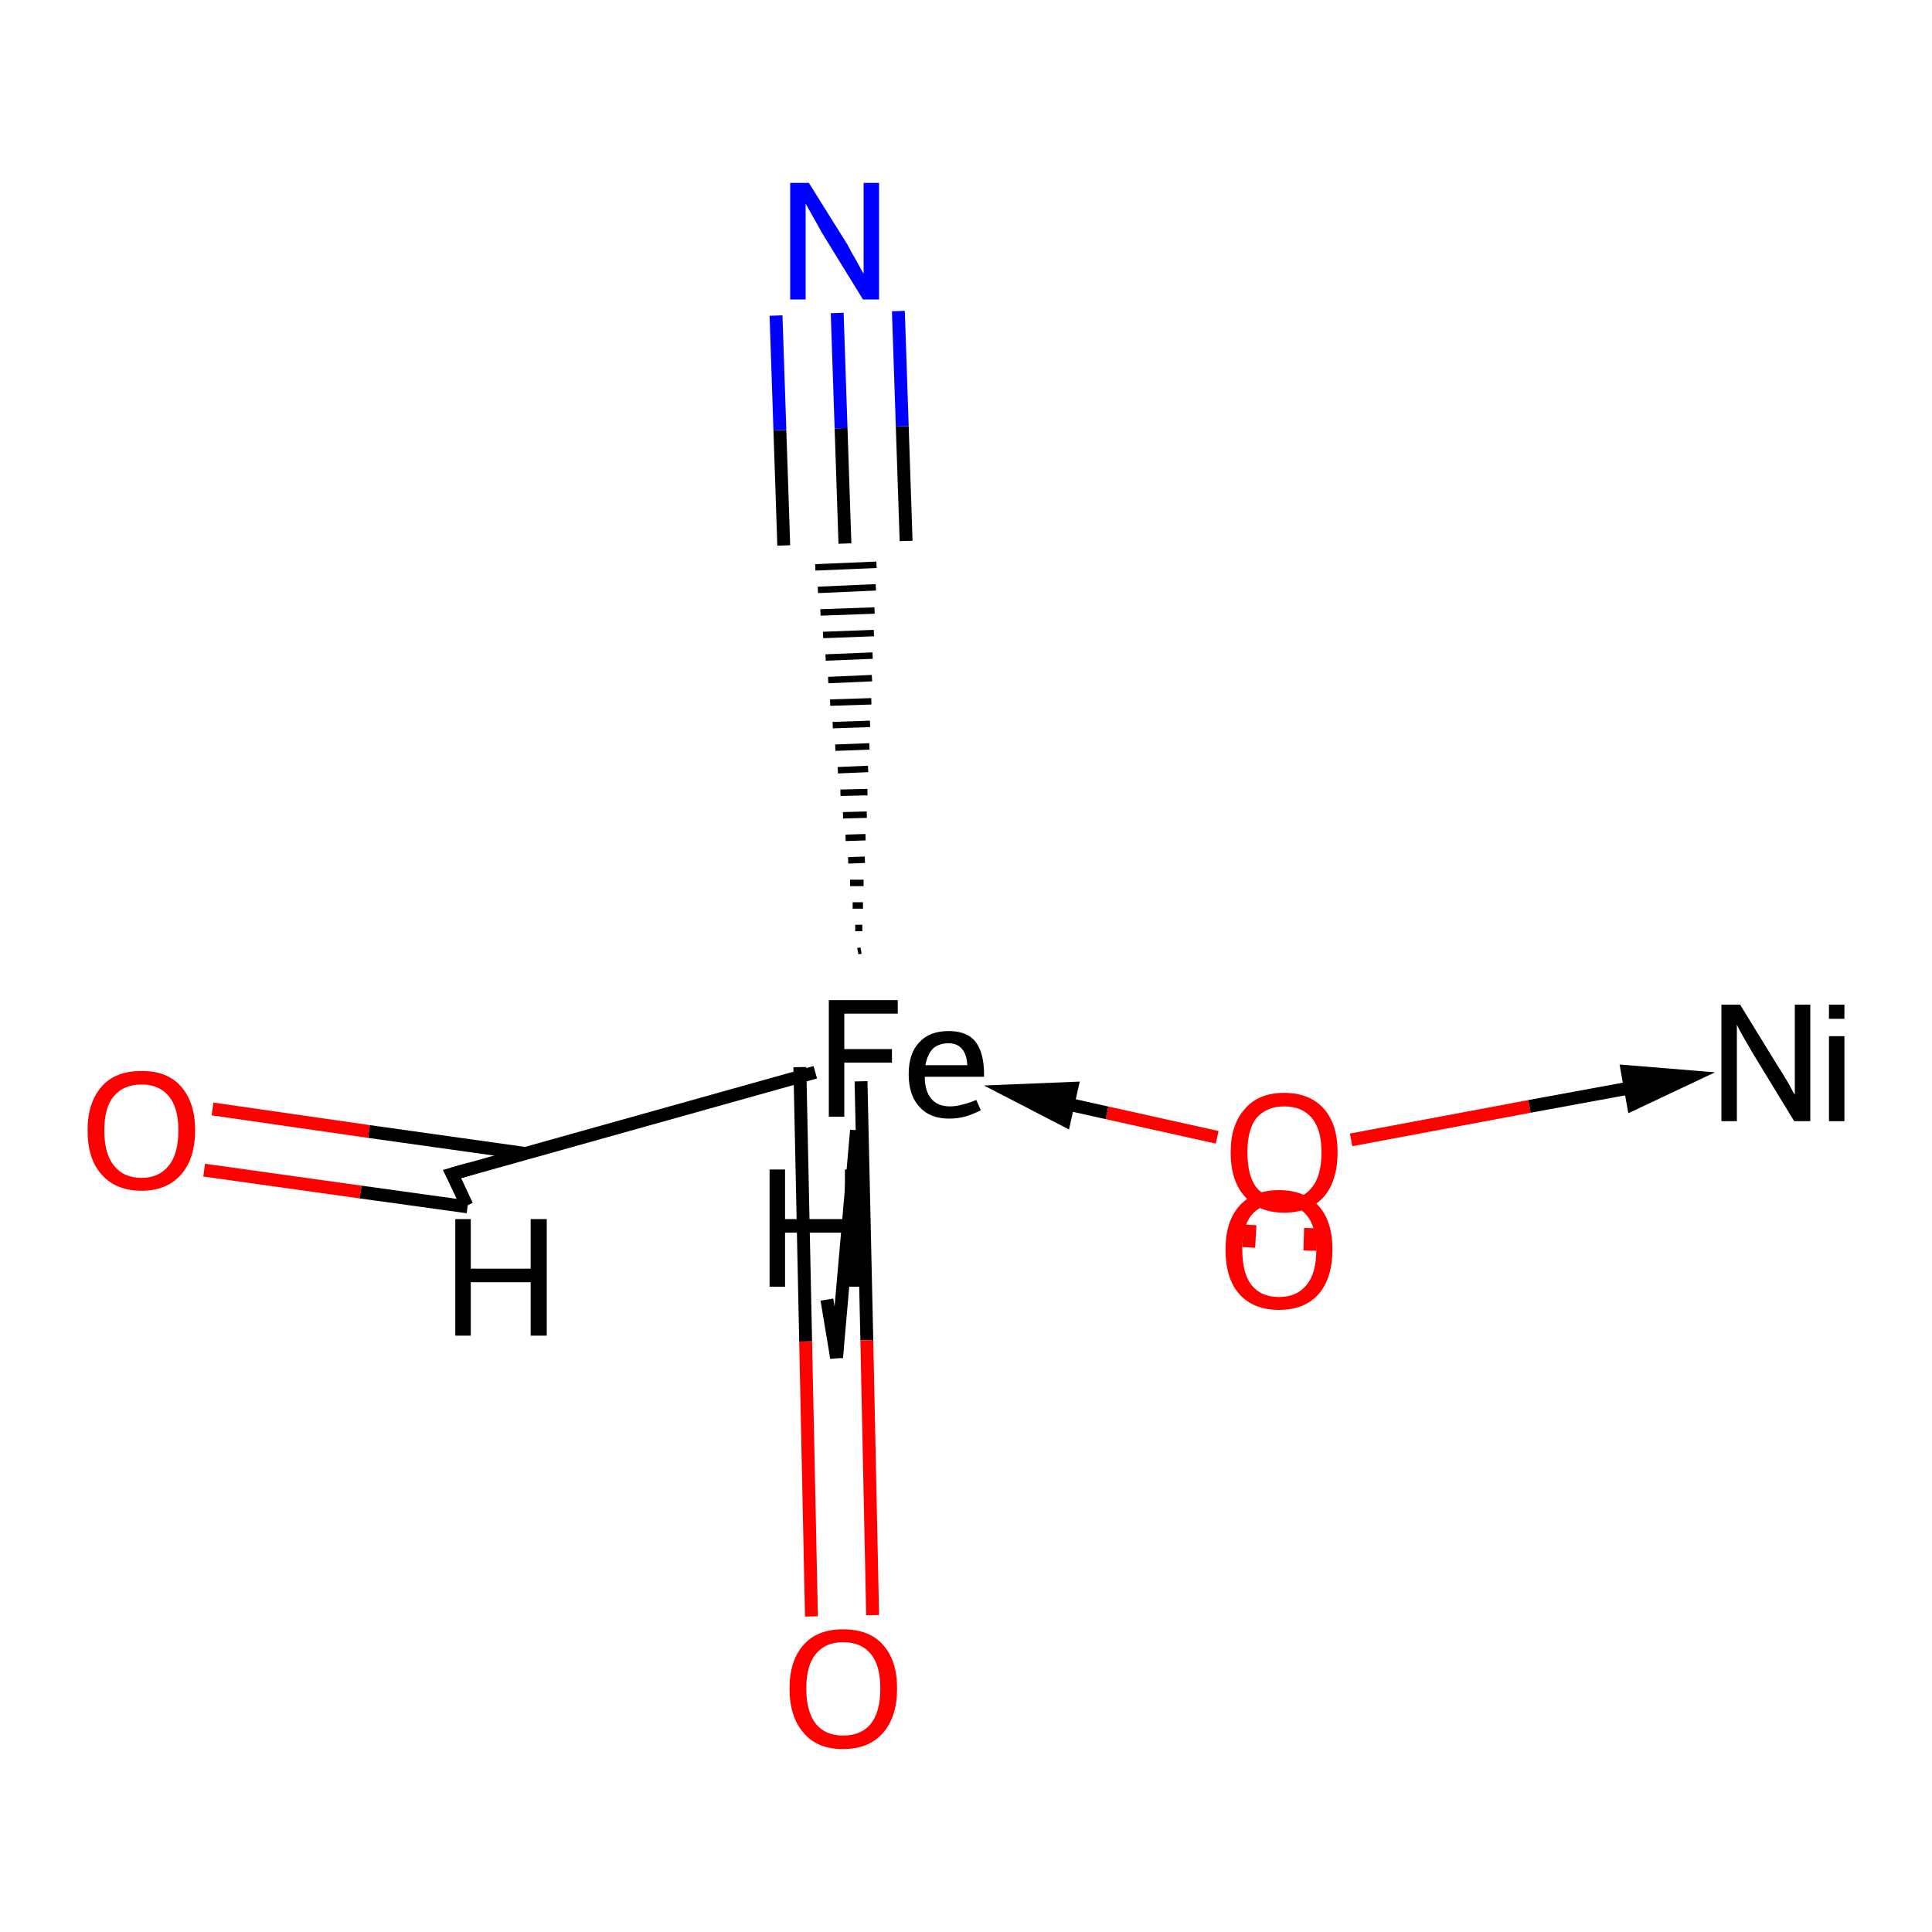 <?xml version='1.0' encoding='iso-8859-1'?>
<svg version='1.1' baseProfile='full'
              xmlns='http://www.w3.org/2000/svg'
                      xmlns:rdkit='http://www.rdkit.org/xml'
                      xmlns:xlink='http://www.w3.org/1999/xlink'
                  xml:space='preserve'
width='300px' height='300px' viewBox='0 0 300 300'>
<!-- END OF HEADER -->
<rect style='opacity:1.0;fill:#FFFFFF;stroke:none' width='300.0' height='300.0' x='0.0' y='0.0'> </rect>
<path class='bond-0 atom-1 atom-2' d='M 133.0,175.5 L 129.9,210.8' style='fill:none;fill-rule:evenodd;stroke:#000000;stroke-width:2.0px;stroke-linecap:butt;stroke-linejoin:miter;stroke-opacity:1' />
<path class='bond-1 atom-1 atom-3' d='M 133.7,147.6 L 133.2,147.7' style='fill:none;fill-rule:evenodd;stroke:#000000;stroke-width:1.0px;stroke-linecap:butt;stroke-linejoin:miter;stroke-opacity:1' />
<path class='bond-1 atom-1 atom-3' d='M 133.9,144.1 L 132.8,144.1' style='fill:none;fill-rule:evenodd;stroke:#000000;stroke-width:1.0px;stroke-linecap:butt;stroke-linejoin:miter;stroke-opacity:1' />
<path class='bond-1 atom-1 atom-3' d='M 134.0,140.6 L 132.4,140.6' style='fill:none;fill-rule:evenodd;stroke:#000000;stroke-width:1.0px;stroke-linecap:butt;stroke-linejoin:miter;stroke-opacity:1' />
<path class='bond-1 atom-1 atom-3' d='M 134.1,137.1 L 132.0,137.1' style='fill:none;fill-rule:evenodd;stroke:#000000;stroke-width:1.0px;stroke-linecap:butt;stroke-linejoin:miter;stroke-opacity:1' />
<path class='bond-1 atom-1 atom-3' d='M 134.3,133.5 L 131.7,133.6' style='fill:none;fill-rule:evenodd;stroke:#000000;stroke-width:1.0px;stroke-linecap:butt;stroke-linejoin:miter;stroke-opacity:1' />
<path class='bond-1 atom-1 atom-3' d='M 134.4,130.0 L 131.3,130.1' style='fill:none;fill-rule:evenodd;stroke:#000000;stroke-width:1.0px;stroke-linecap:butt;stroke-linejoin:miter;stroke-opacity:1' />
<path class='bond-1 atom-1 atom-3' d='M 134.6,126.5 L 130.9,126.6' style='fill:none;fill-rule:evenodd;stroke:#000000;stroke-width:1.0px;stroke-linecap:butt;stroke-linejoin:miter;stroke-opacity:1' />
<path class='bond-1 atom-1 atom-3' d='M 134.7,123.0 L 130.5,123.1' style='fill:none;fill-rule:evenodd;stroke:#000000;stroke-width:1.0px;stroke-linecap:butt;stroke-linejoin:miter;stroke-opacity:1' />
<path class='bond-1 atom-1 atom-3' d='M 134.8,119.4 L 130.1,119.6' style='fill:none;fill-rule:evenodd;stroke:#000000;stroke-width:1.0px;stroke-linecap:butt;stroke-linejoin:miter;stroke-opacity:1' />
<path class='bond-1 atom-1 atom-3' d='M 135.0,115.9 L 129.7,116.1' style='fill:none;fill-rule:evenodd;stroke:#000000;stroke-width:1.0px;stroke-linecap:butt;stroke-linejoin:miter;stroke-opacity:1' />
<path class='bond-1 atom-1 atom-3' d='M 135.1,112.4 L 129.3,112.6' style='fill:none;fill-rule:evenodd;stroke:#000000;stroke-width:1.0px;stroke-linecap:butt;stroke-linejoin:miter;stroke-opacity:1' />
<path class='bond-1 atom-1 atom-3' d='M 135.3,108.9 L 128.9,109.1' style='fill:none;fill-rule:evenodd;stroke:#000000;stroke-width:1.0px;stroke-linecap:butt;stroke-linejoin:miter;stroke-opacity:1' />
<path class='bond-1 atom-1 atom-3' d='M 135.4,105.3 L 128.6,105.6' style='fill:none;fill-rule:evenodd;stroke:#000000;stroke-width:1.0px;stroke-linecap:butt;stroke-linejoin:miter;stroke-opacity:1' />
<path class='bond-1 atom-1 atom-3' d='M 135.5,101.8 L 128.2,102.1' style='fill:none;fill-rule:evenodd;stroke:#000000;stroke-width:1.0px;stroke-linecap:butt;stroke-linejoin:miter;stroke-opacity:1' />
<path class='bond-1 atom-1 atom-3' d='M 135.7,98.3 L 127.8,98.6' style='fill:none;fill-rule:evenodd;stroke:#000000;stroke-width:1.0px;stroke-linecap:butt;stroke-linejoin:miter;stroke-opacity:1' />
<path class='bond-1 atom-1 atom-3' d='M 135.8,94.8 L 127.4,95.1' style='fill:none;fill-rule:evenodd;stroke:#000000;stroke-width:1.0px;stroke-linecap:butt;stroke-linejoin:miter;stroke-opacity:1' />
<path class='bond-1 atom-1 atom-3' d='M 136.0,91.2 L 127.0,91.6' style='fill:none;fill-rule:evenodd;stroke:#000000;stroke-width:1.0px;stroke-linecap:butt;stroke-linejoin:miter;stroke-opacity:1' />
<path class='bond-1 atom-1 atom-3' d='M 136.1,87.7 L 126.6,88.1' style='fill:none;fill-rule:evenodd;stroke:#000000;stroke-width:1.0px;stroke-linecap:butt;stroke-linejoin:miter;stroke-opacity:1' />
<path class='bond-2 atom-1 atom-7' d='M 126.6,166.5 L 70.2,182.3' style='fill:none;fill-rule:evenodd;stroke:#000000;stroke-width:2.0px;stroke-linecap:butt;stroke-linejoin:miter;stroke-opacity:1' />
<path class='bond-3 atom-2 atom-4' d='M 124.2,165.7 L 125.1,208.3' style='fill:none;fill-rule:evenodd;stroke:#000000;stroke-width:2.0px;stroke-linecap:butt;stroke-linejoin:miter;stroke-opacity:1' />
<path class='bond-3 atom-2 atom-4' d='M 125.1,208.3 L 126.0,251.0' style='fill:none;fill-rule:evenodd;stroke:#FF0000;stroke-width:2.0px;stroke-linecap:butt;stroke-linejoin:miter;stroke-opacity:1' />
<path class='bond-3 atom-2 atom-4' d='M 133.7,167.9 L 134.6,208.1' style='fill:none;fill-rule:evenodd;stroke:#000000;stroke-width:2.0px;stroke-linecap:butt;stroke-linejoin:miter;stroke-opacity:1' />
<path class='bond-3 atom-2 atom-4' d='M 134.6,208.1 L 135.5,250.8' style='fill:none;fill-rule:evenodd;stroke:#FF0000;stroke-width:2.0px;stroke-linecap:butt;stroke-linejoin:miter;stroke-opacity:1' />
<path class='bond-4 atom-2 atom-10' d='M 129.9,210.8 L 128.4,201.8' style='fill:none;fill-rule:evenodd;stroke:#000000;stroke-width:2.0px;stroke-linecap:butt;stroke-linejoin:miter;stroke-opacity:1' />
<path class='bond-5 atom-3 atom-5' d='M 131.2,84.4 L 130.6,66.5' style='fill:none;fill-rule:evenodd;stroke:#000000;stroke-width:2.0px;stroke-linecap:butt;stroke-linejoin:miter;stroke-opacity:1' />
<path class='bond-5 atom-3 atom-5' d='M 130.6,66.5 L 130.0,48.6' style='fill:none;fill-rule:evenodd;stroke:#0000FF;stroke-width:2.0px;stroke-linecap:butt;stroke-linejoin:miter;stroke-opacity:1' />
<path class='bond-5 atom-3 atom-5' d='M 121.7,84.7 L 121.1,66.8' style='fill:none;fill-rule:evenodd;stroke:#000000;stroke-width:2.0px;stroke-linecap:butt;stroke-linejoin:miter;stroke-opacity:1' />
<path class='bond-5 atom-3 atom-5' d='M 121.1,66.8 L 120.5,49.0' style='fill:none;fill-rule:evenodd;stroke:#0000FF;stroke-width:2.0px;stroke-linecap:butt;stroke-linejoin:miter;stroke-opacity:1' />
<path class='bond-5 atom-3 atom-5' d='M 140.7,84.0 L 140.1,66.2' style='fill:none;fill-rule:evenodd;stroke:#000000;stroke-width:2.0px;stroke-linecap:butt;stroke-linejoin:miter;stroke-opacity:1' />
<path class='bond-5 atom-3 atom-5' d='M 140.1,66.2 L 139.5,48.3' style='fill:none;fill-rule:evenodd;stroke:#0000FF;stroke-width:2.0px;stroke-linecap:butt;stroke-linejoin:miter;stroke-opacity:1' />
<path class='bond-6 atom-6 atom-7' d='M 33.0,172.2 L 57.3,175.7' style='fill:none;fill-rule:evenodd;stroke:#FF0000;stroke-width:2.0px;stroke-linecap:butt;stroke-linejoin:miter;stroke-opacity:1' />
<path class='bond-6 atom-6 atom-7' d='M 57.3,175.7 L 81.5,179.1' style='fill:none;fill-rule:evenodd;stroke:#000000;stroke-width:2.0px;stroke-linecap:butt;stroke-linejoin:miter;stroke-opacity:1' />
<path class='bond-6 atom-6 atom-7' d='M 31.7,181.7 L 56.0,185.1' style='fill:none;fill-rule:evenodd;stroke:#FF0000;stroke-width:2.0px;stroke-linecap:butt;stroke-linejoin:miter;stroke-opacity:1' />
<path class='bond-6 atom-6 atom-7' d='M 56.0,185.1 L 72.6,187.4' style='fill:none;fill-rule:evenodd;stroke:#000000;stroke-width:2.0px;stroke-linecap:butt;stroke-linejoin:miter;stroke-opacity:1' />
<path class='bond-7 atom-7 atom-11' d='M 70.2,182.3 L 72.5,187.2' style='fill:none;fill-rule:evenodd;stroke:#000000;stroke-width:2.0px;stroke-linecap:butt;stroke-linejoin:miter;stroke-opacity:1' />
<path class='bond-8 atom-8 atom-9' d='M 194.1,190.2 L 193.9,193.7' style='fill:none;fill-rule:evenodd;stroke:#FF0000;stroke-width:2.0px;stroke-linecap:butt;stroke-linejoin:miter;stroke-opacity:1' />
<path class='bond-8 atom-8 atom-9' d='M 203.5,190.7 L 203.4,194.2' style='fill:none;fill-rule:evenodd;stroke:#FF0000;stroke-width:2.0px;stroke-linecap:butt;stroke-linejoin:miter;stroke-opacity:1' />
<path class='bond-9 atom-8 atom-0' d='M 209.8,177.0 L 237.5,171.8' style='fill:none;fill-rule:evenodd;stroke:#FF0000;stroke-width:2.0px;stroke-linecap:butt;stroke-linejoin:miter;stroke-opacity:1' />
<path class='bond-9 atom-8 atom-0' d='M 237.5,171.8 L 262.5,167.2' style='fill:none;fill-rule:evenodd;stroke:#000000;stroke-width:2.0px;stroke-linecap:butt;stroke-linejoin:miter;stroke-opacity:1' />
<path class='bond-9 atom-8 atom-0' d='M 253.6,171.4 L 262.5,167.2 L 252.7,166.4 Z' style='fill:#000000;fill-rule:evenodd;fill-opacity:1;stroke:#000000;stroke-width:2.0px;stroke-linecap:butt;stroke-linejoin:miter;stroke-opacity:1;' />
<path class='bond-10 atom-8 atom-1' d='M 189.0,176.6 L 171.9,172.8' style='fill:none;fill-rule:evenodd;stroke:#FF0000;stroke-width:2.0px;stroke-linecap:butt;stroke-linejoin:miter;stroke-opacity:1' />
<path class='bond-10 atom-8 atom-1' d='M 171.9,172.8 L 156.6,169.4' style='fill:none;fill-rule:evenodd;stroke:#000000;stroke-width:2.0px;stroke-linecap:butt;stroke-linejoin:miter;stroke-opacity:1' />
<path class='bond-10 atom-8 atom-1' d='M 166.4,169.0 L 156.6,169.4 L 165.3,173.9 Z' style='fill:#000000;fill-rule:evenodd;fill-opacity:1;stroke:#000000;stroke-width:2.0px;stroke-linecap:butt;stroke-linejoin:miter;stroke-opacity:1;' />
<path d='M 130.0,209.0 L 129.9,210.8 L 129.8,210.3' style='fill:none;stroke:#000000;stroke-width:2.0px;stroke-linecap:butt;stroke-linejoin:miter;stroke-opacity:1;' />
<path d='M 73.0,181.5 L 70.2,182.3 L 70.3,182.5' style='fill:none;stroke:#000000;stroke-width:2.0px;stroke-linecap:butt;stroke-linejoin:miter;stroke-opacity:1;' />
<path class='atom-0' d='M 270.2 156.0
L 276.1 165.6
Q 276.7 166.5, 277.7 168.2
Q 278.6 169.9, 278.7 170.0
L 278.7 156.0
L 281.1 156.0
L 281.1 174.1
L 278.6 174.1
L 272.2 163.6
Q 271.5 162.4, 270.7 161.0
Q 269.9 159.6, 269.7 159.1
L 269.7 174.1
L 267.3 174.1
L 267.3 156.0
L 270.2 156.0
' fill='#000000'/>
<path class='atom-0' d='M 284.0 156.0
L 286.4 156.0
L 286.4 158.2
L 284.0 158.2
L 284.0 156.0
M 284.0 160.9
L 286.4 160.9
L 286.4 174.1
L 284.0 174.1
L 284.0 160.9
' fill='#000000'/>
<path class='atom-1' d='M 128.7 155.3
L 139.4 155.3
L 139.4 157.4
L 131.1 157.4
L 131.1 162.9
L 138.5 162.9
L 138.5 165.0
L 131.1 165.0
L 131.1 173.4
L 128.7 173.4
L 128.7 155.3
' fill='#000000'/>
<path class='atom-1' d='M 141.1 166.8
Q 141.1 163.6, 142.7 161.9
Q 144.3 160.1, 147.3 160.1
Q 150.2 160.1, 151.5 161.8
Q 152.8 163.5, 152.8 166.8
L 152.8 167.2
L 143.6 167.2
Q 143.6 169.4, 144.6 170.6
Q 145.6 171.8, 147.5 171.8
Q 148.5 171.8, 149.5 171.5
Q 150.4 171.3, 151.6 170.8
L 152.3 172.4
Q 150.9 173.1, 149.8 173.4
Q 148.6 173.7, 147.4 173.7
Q 144.4 173.7, 142.8 171.9
Q 141.1 170.1, 141.1 166.8
M 147.3 162.0
Q 145.8 162.0, 144.9 162.8
Q 144.0 163.7, 143.7 165.4
L 150.2 165.4
Q 150.1 163.6, 149.3 162.8
Q 148.6 162.0, 147.3 162.0
' fill='#000000'/>
<path class='atom-4' d='M 122.6 262.2
Q 122.6 257.8, 124.8 255.4
Q 126.9 253.0, 130.9 253.0
Q 135.0 253.0, 137.1 255.4
Q 139.3 257.8, 139.3 262.2
Q 139.3 266.6, 137.1 269.1
Q 134.9 271.6, 130.9 271.6
Q 126.9 271.6, 124.8 269.1
Q 122.6 266.6, 122.6 262.2
M 130.9 269.5
Q 133.7 269.5, 135.2 267.7
Q 136.7 265.8, 136.7 262.2
Q 136.7 258.6, 135.2 256.8
Q 133.7 255.0, 130.9 255.0
Q 128.2 255.0, 126.7 256.8
Q 125.2 258.6, 125.2 262.2
Q 125.2 265.8, 126.7 267.7
Q 128.2 269.5, 130.9 269.5
' fill='#FF0000'/>
<path class='atom-5' d='M 125.6 28.4
L 131.6 38.0
Q 132.1 39.0, 133.1 40.7
Q 134.0 42.4, 134.1 42.5
L 134.1 28.4
L 136.5 28.4
L 136.5 46.5
L 134.0 46.5
L 127.6 36.1
Q 126.9 34.8, 126.1 33.4
Q 125.3 32.0, 125.1 31.6
L 125.1 46.5
L 122.7 46.5
L 122.7 28.4
L 125.6 28.4
' fill='#0000FF'/>
<path class='atom-6' d='M 13.6 175.5
Q 13.6 171.2, 15.8 168.7
Q 17.9 166.3, 22.0 166.3
Q 26.0 166.3, 28.1 168.7
Q 30.3 171.2, 30.3 175.5
Q 30.3 179.9, 28.1 182.4
Q 25.9 184.9, 22.0 184.9
Q 18.0 184.9, 15.8 182.4
Q 13.6 180.0, 13.6 175.5
M 22.0 182.9
Q 24.7 182.9, 26.2 181.0
Q 27.7 179.2, 27.7 175.5
Q 27.7 172.0, 26.2 170.2
Q 24.7 168.4, 22.0 168.4
Q 19.2 168.4, 17.7 170.2
Q 16.2 171.9, 16.2 175.5
Q 16.2 179.2, 17.7 181.0
Q 19.2 182.9, 22.0 182.9
' fill='#FF0000'/>
<path class='atom-8' d='M 191.1 178.9
Q 191.1 174.6, 193.3 172.2
Q 195.4 169.7, 199.4 169.7
Q 203.4 169.7, 205.6 172.2
Q 207.7 174.6, 207.7 178.9
Q 207.7 183.3, 205.6 185.8
Q 203.4 188.3, 199.4 188.3
Q 195.4 188.3, 193.3 185.8
Q 191.1 183.4, 191.1 178.9
M 199.4 186.3
Q 202.2 186.3, 203.7 184.4
Q 205.2 182.6, 205.2 178.9
Q 205.2 175.4, 203.7 173.6
Q 202.2 171.8, 199.4 171.8
Q 196.7 171.8, 195.1 173.6
Q 193.7 175.4, 193.7 178.9
Q 193.7 182.6, 195.1 184.4
Q 196.7 186.3, 199.4 186.3
' fill='#FF0000'/>
<path class='atom-9' d='M 190.3 194.0
Q 190.3 189.7, 192.4 187.3
Q 194.6 184.8, 198.6 184.8
Q 202.6 184.8, 204.8 187.3
Q 206.9 189.7, 206.9 194.0
Q 206.9 198.4, 204.8 200.9
Q 202.6 203.4, 198.6 203.4
Q 194.6 203.4, 192.4 200.9
Q 190.3 198.5, 190.3 194.0
M 198.6 201.4
Q 201.4 201.4, 202.9 199.5
Q 204.4 197.7, 204.4 194.0
Q 204.4 190.5, 202.9 188.7
Q 201.4 186.9, 198.6 186.9
Q 195.8 186.9, 194.3 188.7
Q 192.9 190.5, 192.9 194.0
Q 192.9 197.7, 194.3 199.5
Q 195.8 201.4, 198.6 201.4
' fill='#FF0000'/>
<path class='atom-10' d='M 119.5 181.6
L 121.9 181.6
L 121.9 189.3
L 131.2 189.3
L 131.2 181.6
L 133.6 181.6
L 133.6 199.8
L 131.2 199.8
L 131.2 191.4
L 121.9 191.4
L 121.9 199.8
L 119.5 199.8
L 119.5 181.6
' fill='#000000'/>
<path class='atom-11' d='M 70.7 189.3
L 73.1 189.3
L 73.1 197.0
L 82.4 197.0
L 82.4 189.3
L 84.9 189.3
L 84.9 207.4
L 82.4 207.4
L 82.4 199.1
L 73.1 199.1
L 73.1 207.4
L 70.7 207.4
L 70.7 189.3
' fill='#000000'/>
</svg>
